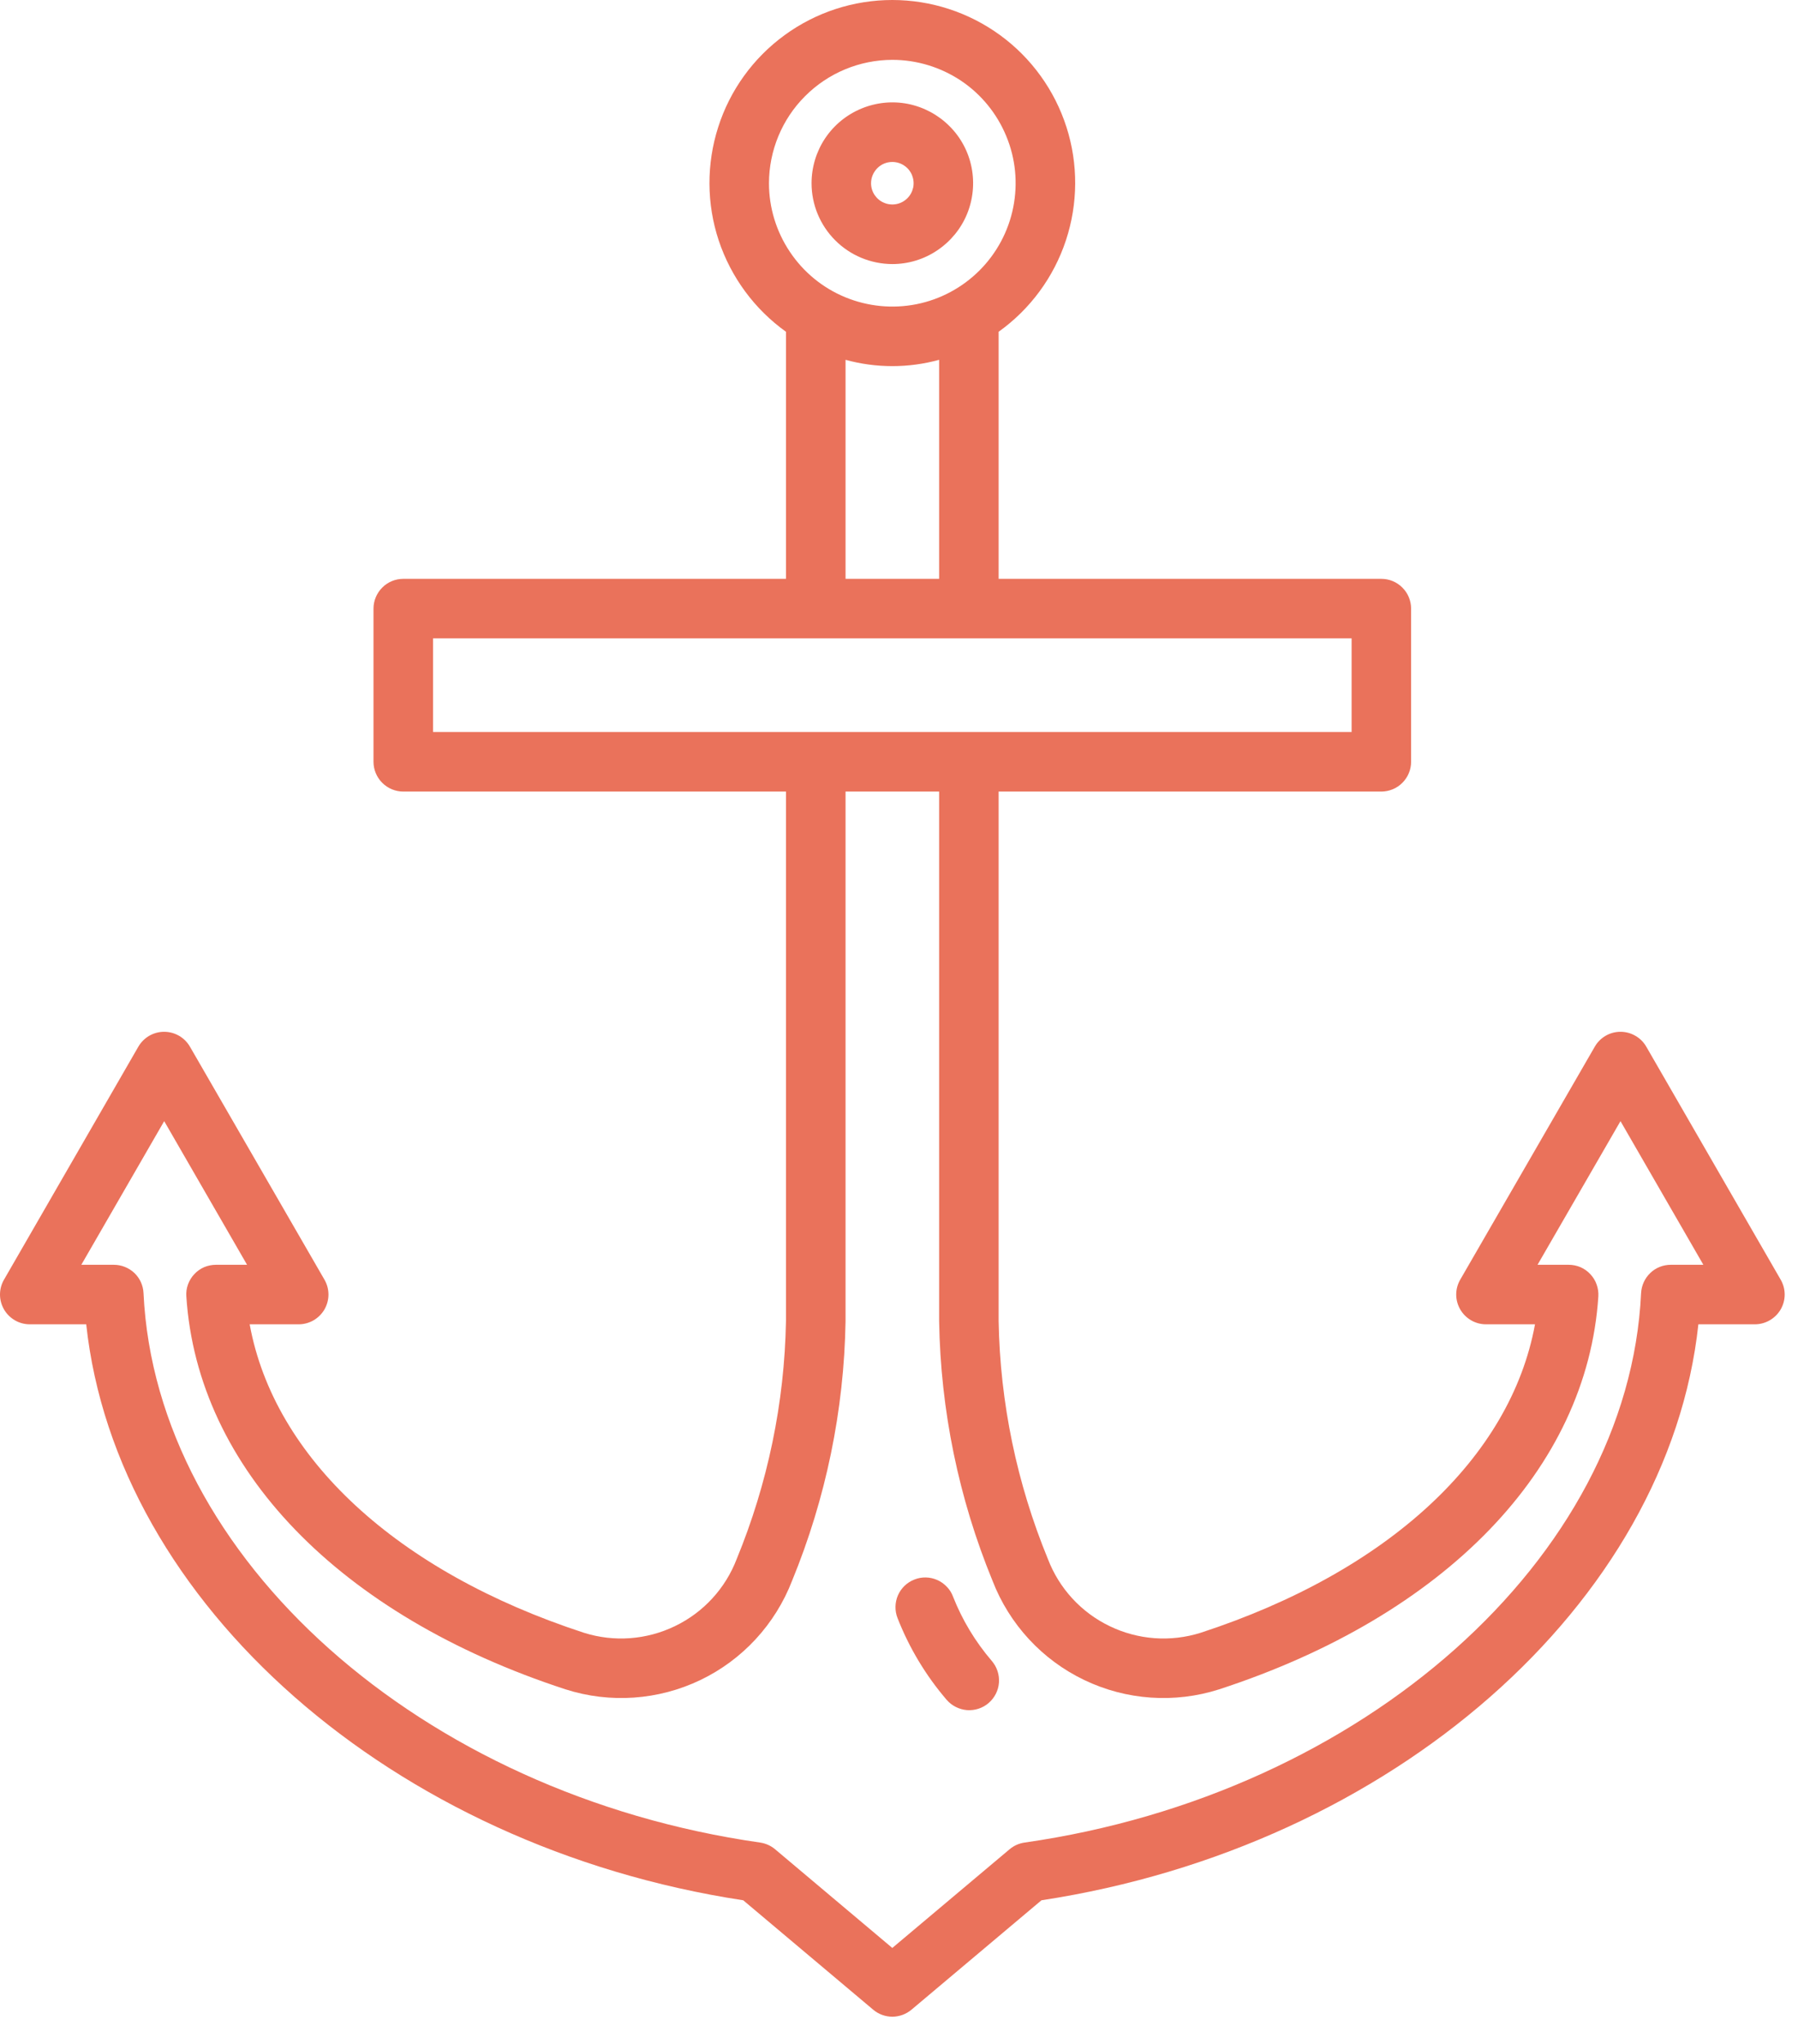 <svg width="22" height="25" viewBox="0 0 22 25" fill="none" xmlns="http://www.w3.org/2000/svg">
<path d="M21.788 15.652L20.144 12.803C20.112 12.747 20.066 12.701 20.01 12.669C19.955 12.637 19.892 12.62 19.828 12.62C19.764 12.62 19.701 12.637 19.646 12.669C19.591 12.701 19.545 12.747 19.513 12.803L17.867 15.652C17.835 15.707 17.818 15.77 17.818 15.834C17.818 15.898 17.835 15.96 17.867 16.016C17.899 16.071 17.945 16.117 18 16.149C18.055 16.181 18.118 16.198 18.182 16.198H18.782C18.483 17.83 16.986 19.222 14.691 19.971C14.323 20.087 13.925 20.058 13.578 19.89C13.23 19.723 12.96 19.429 12.822 19.069C12.442 18.145 12.237 17.159 12.219 16.16V9.682H16.901C16.949 9.682 16.997 9.672 17.041 9.654C17.085 9.636 17.125 9.609 17.159 9.575C17.193 9.541 17.22 9.501 17.238 9.457C17.257 9.413 17.266 9.365 17.266 9.317V7.444C17.266 7.348 17.228 7.255 17.159 7.187C17.091 7.118 16.998 7.08 16.902 7.08H12.219V4.058C12.605 3.782 12.893 3.391 13.042 2.941C13.191 2.491 13.194 2.006 13.049 1.554C12.904 1.103 12.62 0.709 12.237 0.43C11.854 0.151 11.392 0 10.918 0C10.444 0 9.982 0.151 9.6 0.43C9.217 0.709 8.932 1.103 8.788 1.554C8.643 2.006 8.645 2.491 8.794 2.941C8.944 3.391 9.232 3.782 9.617 4.058V7.08H4.935C4.838 7.08 4.745 7.118 4.677 7.187C4.609 7.255 4.57 7.348 4.57 7.444V9.317C4.57 9.414 4.609 9.507 4.677 9.575C4.745 9.643 4.838 9.682 4.935 9.682H9.617V16.16C9.599 17.159 9.394 18.145 9.014 19.069C8.876 19.429 8.606 19.723 8.258 19.89C7.911 20.058 7.513 20.087 7.145 19.971C4.851 19.222 3.353 17.83 3.055 16.198H3.655C3.719 16.198 3.781 16.181 3.837 16.149C3.892 16.117 3.938 16.071 3.97 16.016C4.002 15.96 4.019 15.898 4.019 15.834C4.019 15.77 4.002 15.707 3.97 15.652L2.324 12.802C2.292 12.747 2.246 12.701 2.191 12.669C2.135 12.637 2.072 12.62 2.008 12.62C1.944 12.62 1.882 12.637 1.826 12.669C1.771 12.701 1.725 12.747 1.693 12.802L0.049 15.652C0.017 15.707 4.97537e-06 15.77 1.10302e-09 15.834C-4.97317e-06 15.898 0.017 15.96 0.049 16.016C0.081 16.071 0.127 16.117 0.182 16.149C0.237 16.181 0.3 16.198 0.364 16.198H1.055C1.423 19.609 4.8 22.589 9.094 23.243L10.684 24.581C10.749 24.636 10.832 24.667 10.918 24.667C11.004 24.667 11.087 24.636 11.153 24.581L12.743 23.243C17.036 22.589 20.414 19.609 20.781 16.198H21.472C21.536 16.198 21.599 16.181 21.654 16.149C21.71 16.117 21.756 16.071 21.788 16.016C21.82 15.961 21.837 15.898 21.837 15.834C21.837 15.77 21.82 15.707 21.788 15.652ZM10.918 0.732C11.217 0.732 11.508 0.821 11.757 0.986C12.005 1.152 12.198 1.388 12.312 1.664C12.427 1.939 12.456 2.243 12.398 2.535C12.34 2.828 12.196 3.097 11.985 3.308C11.774 3.519 11.505 3.663 11.213 3.721C10.92 3.779 10.617 3.749 10.341 3.635C10.065 3.521 9.829 3.327 9.664 3.079C9.498 2.831 9.409 2.539 9.409 2.241C9.41 1.841 9.569 1.457 9.852 1.175C10.135 0.892 10.518 0.733 10.918 0.732ZM10.346 4.401C10.72 4.504 11.116 4.504 11.491 4.401V7.08H10.346V4.401ZM5.299 7.808H16.538V8.953H5.299V7.808ZM20.444 15.47C20.351 15.47 20.26 15.505 20.193 15.57C20.125 15.635 20.085 15.723 20.08 15.817C19.928 19.055 16.684 21.944 12.536 22.537C12.468 22.547 12.405 22.575 12.353 22.619L10.918 23.826L9.484 22.619C9.432 22.575 9.368 22.547 9.301 22.537C5.152 21.944 1.909 19.055 1.756 15.817C1.752 15.723 1.712 15.635 1.644 15.57C1.576 15.506 1.486 15.47 1.392 15.47H0.995L2.009 13.713L3.023 15.47H2.643C2.593 15.47 2.544 15.48 2.498 15.499C2.453 15.519 2.411 15.548 2.377 15.585C2.343 15.621 2.317 15.664 2.3 15.711C2.283 15.758 2.276 15.808 2.28 15.857C2.417 17.964 4.151 19.76 6.92 20.663C7.464 20.837 8.054 20.796 8.57 20.549C9.085 20.302 9.486 19.867 9.692 19.334C10.106 18.326 10.328 17.25 10.346 16.16V9.682H11.491V16.16C11.509 17.25 11.73 18.326 12.144 19.334C12.35 19.867 12.751 20.302 13.267 20.549C13.782 20.796 14.372 20.837 14.917 20.663C17.685 19.76 19.42 17.964 19.557 15.857C19.56 15.808 19.553 15.758 19.536 15.711C19.52 15.664 19.493 15.621 19.459 15.585C19.425 15.548 19.384 15.519 19.338 15.499C19.293 15.48 19.243 15.47 19.193 15.47H18.813L19.828 13.713L20.842 15.47H20.444Z" fill="#EA725B"/>
<path d="M11.66 19.526C11.643 19.481 11.617 19.44 11.583 19.406C11.55 19.372 11.511 19.344 11.467 19.325C11.378 19.286 11.278 19.284 11.188 19.32C11.098 19.355 11.026 19.424 10.987 19.513C10.949 19.601 10.947 19.702 10.982 19.791C11.125 20.156 11.328 20.494 11.583 20.791C11.646 20.864 11.736 20.909 11.832 20.917C11.928 20.924 12.024 20.893 12.097 20.83C12.17 20.767 12.216 20.677 12.223 20.581C12.23 20.485 12.199 20.39 12.136 20.316C11.934 20.081 11.773 19.814 11.66 19.526Z" fill="#EA725B"/>
<path d="M10.918 3.23C11.114 3.23 11.305 3.172 11.467 3.063C11.63 2.954 11.757 2.8 11.832 2.619C11.906 2.439 11.926 2.24 11.888 2.048C11.85 1.856 11.756 1.68 11.617 1.542C11.479 1.404 11.303 1.31 11.111 1.271C10.919 1.233 10.721 1.253 10.54 1.328C10.359 1.403 10.205 1.529 10.096 1.692C9.988 1.854 9.93 2.046 9.93 2.241C9.93 2.503 10.034 2.754 10.22 2.94C10.405 3.125 10.656 3.229 10.918 3.23ZM10.918 1.981C10.97 1.981 11.02 1.996 11.063 2.025C11.106 2.053 11.139 2.094 11.159 2.141C11.178 2.189 11.184 2.241 11.174 2.292C11.163 2.342 11.139 2.389 11.102 2.425C11.066 2.461 11.02 2.486 10.969 2.496C10.919 2.506 10.866 2.501 10.819 2.481C10.771 2.462 10.731 2.428 10.702 2.386C10.673 2.343 10.658 2.292 10.658 2.241C10.658 2.172 10.686 2.106 10.735 2.057C10.783 2.008 10.849 1.981 10.918 1.981Z" fill="#EA725B"/>
</svg>
